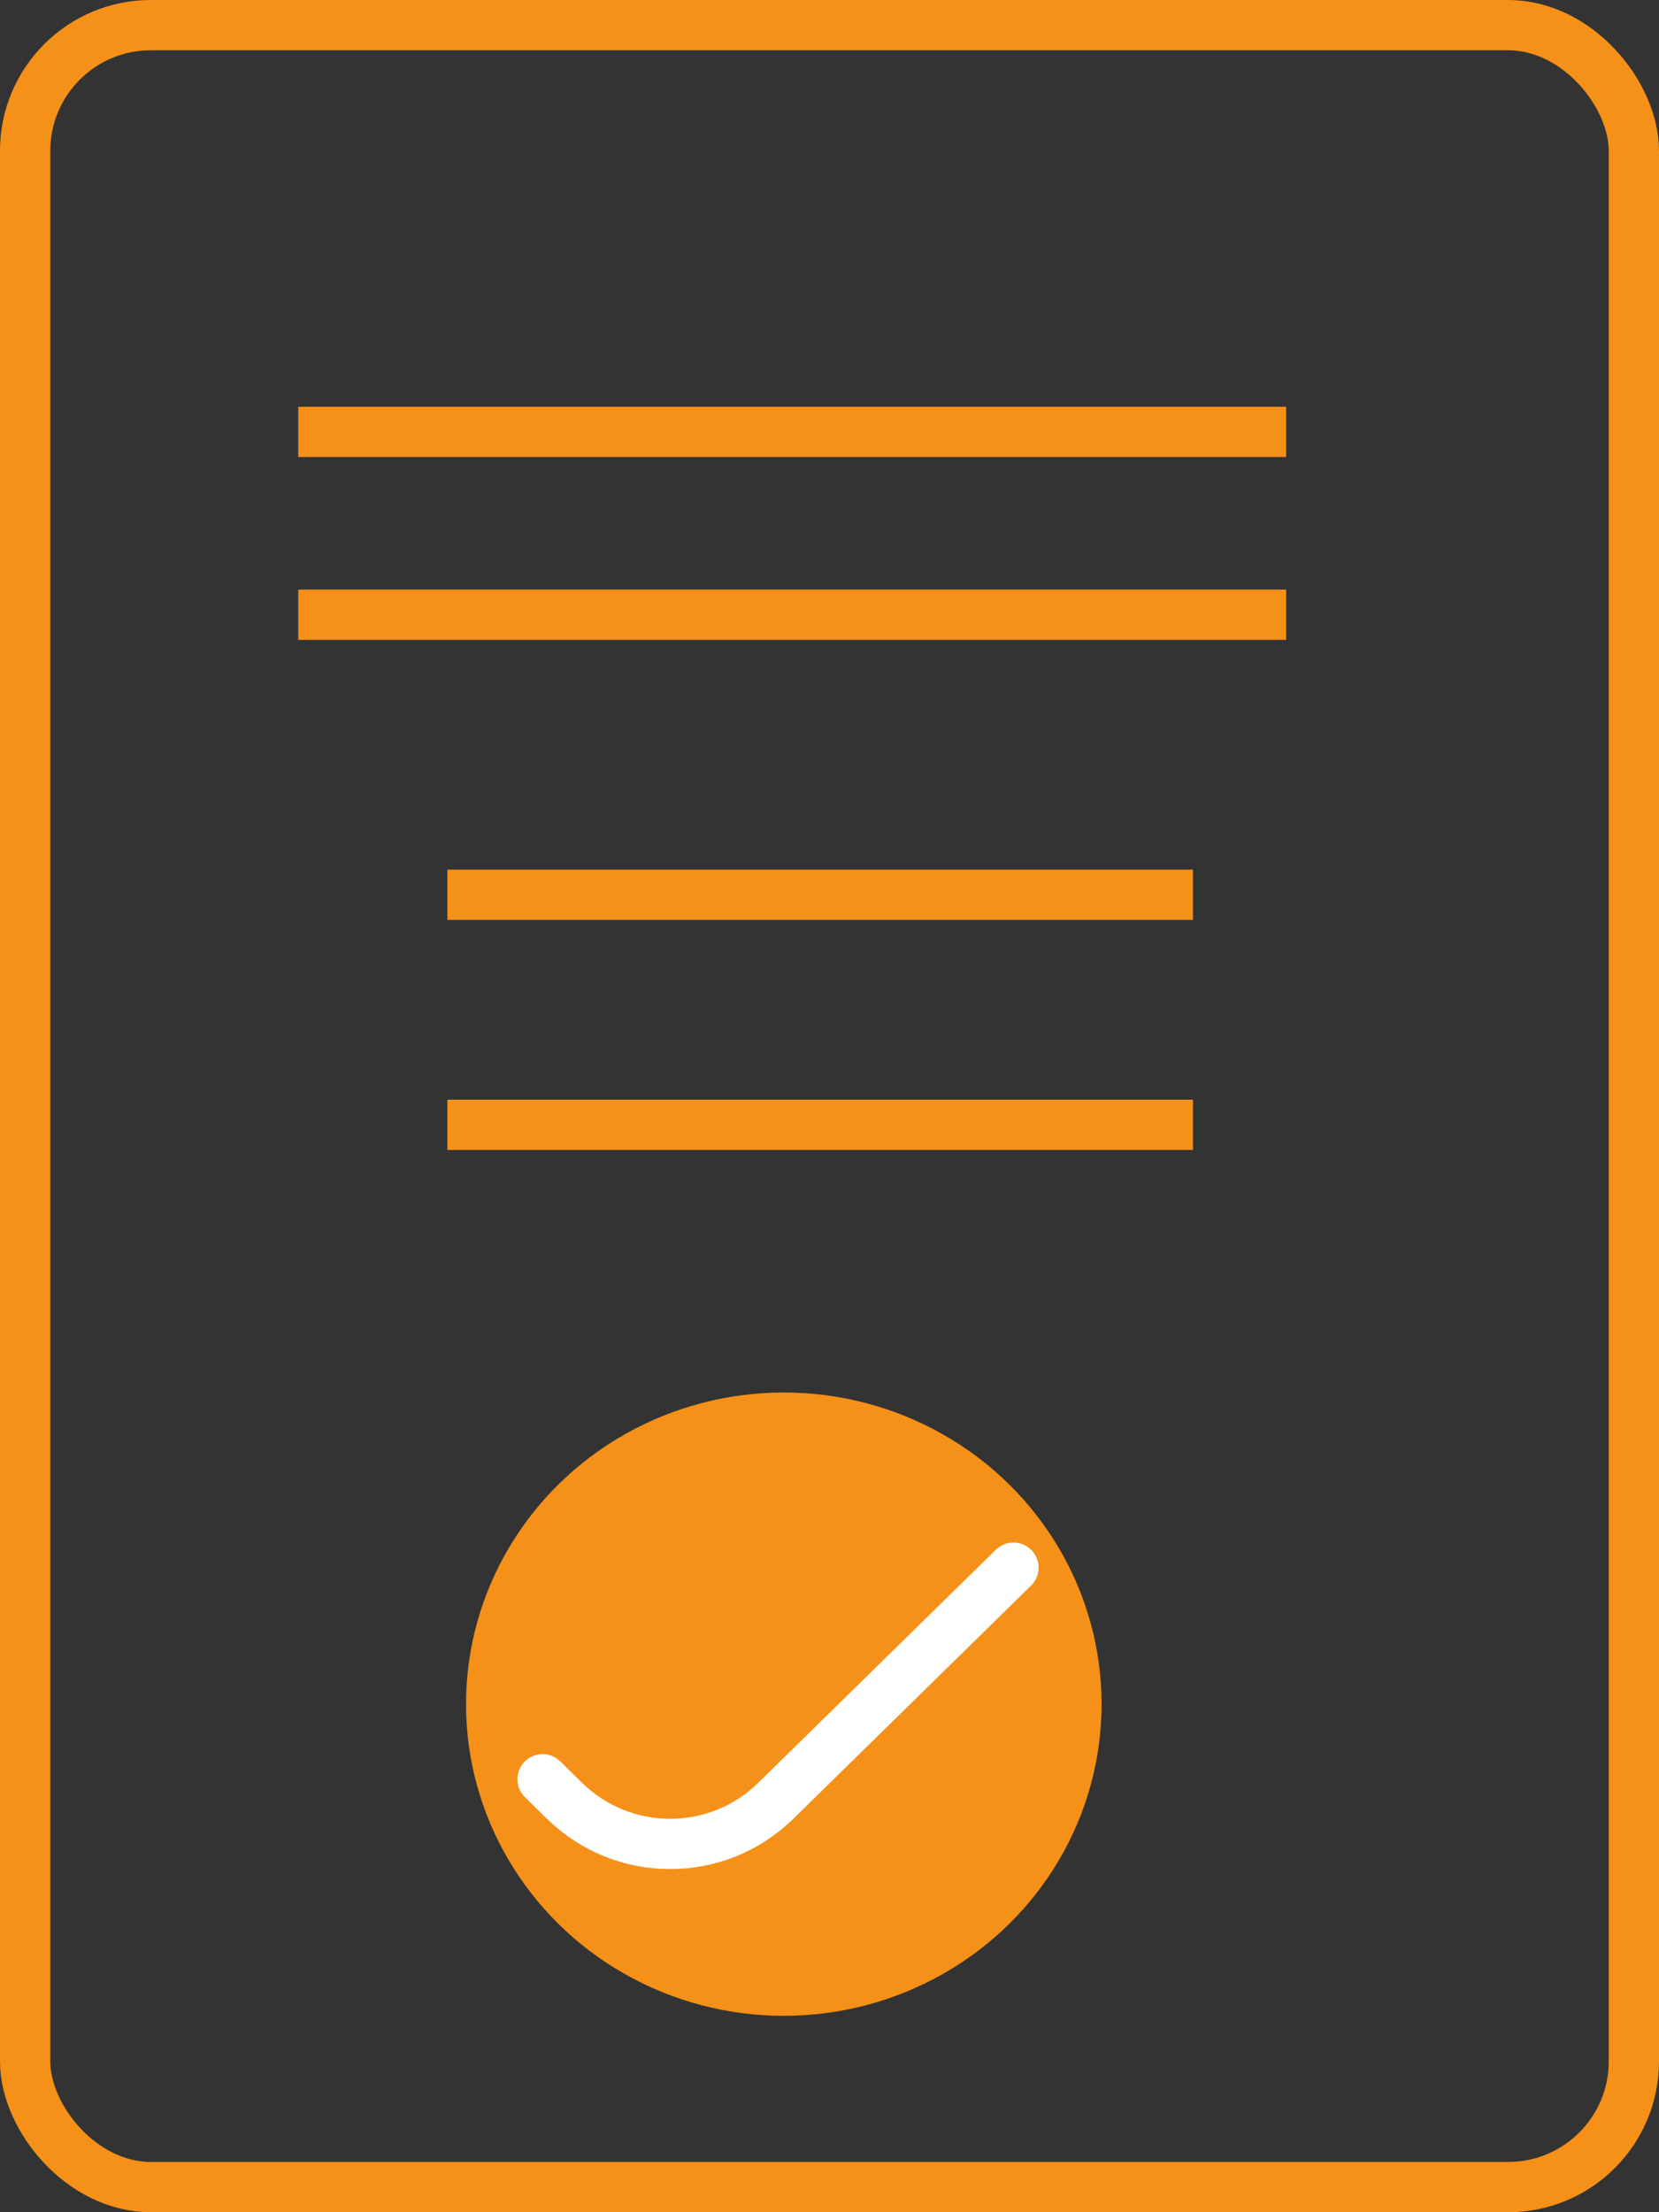 <svg width="33" height="44" viewBox="0 0 33 44" fill="none" xmlns="http://www.w3.org/2000/svg">
<rect x="0" y="0" width="33" height="44" fill="#333333" stroke="none"/>
<ellipse cx="15.591" cy="33.895" rx="6.321" ry="6.199" fill="#F59019"/>
<path d="M10.792 35.388L11.229 35.817C12.396 36.961 14.264 36.961 15.431 35.817L20.159 31.18" stroke="white" stroke-linecap="round" stroke-linejoin="round"/>
<rect x="0.5" y="0.5" width="32" height="43" rx="2.5" stroke="#F59019"/>
<line x1="5.933" y1="8.59" x2="25.584" y2="8.59" stroke="#F59019"/>
<line x1="5.933" y1="12.227" x2="25.584" y2="12.227" stroke="#F59019"/>
<line x1="8.899" y1="17.797" x2="23.73" y2="17.797" stroke="#F59019"/>
<line x1="8.899" y1="22.372" x2="23.73" y2="22.372" stroke="#F59019"/>
</svg>
